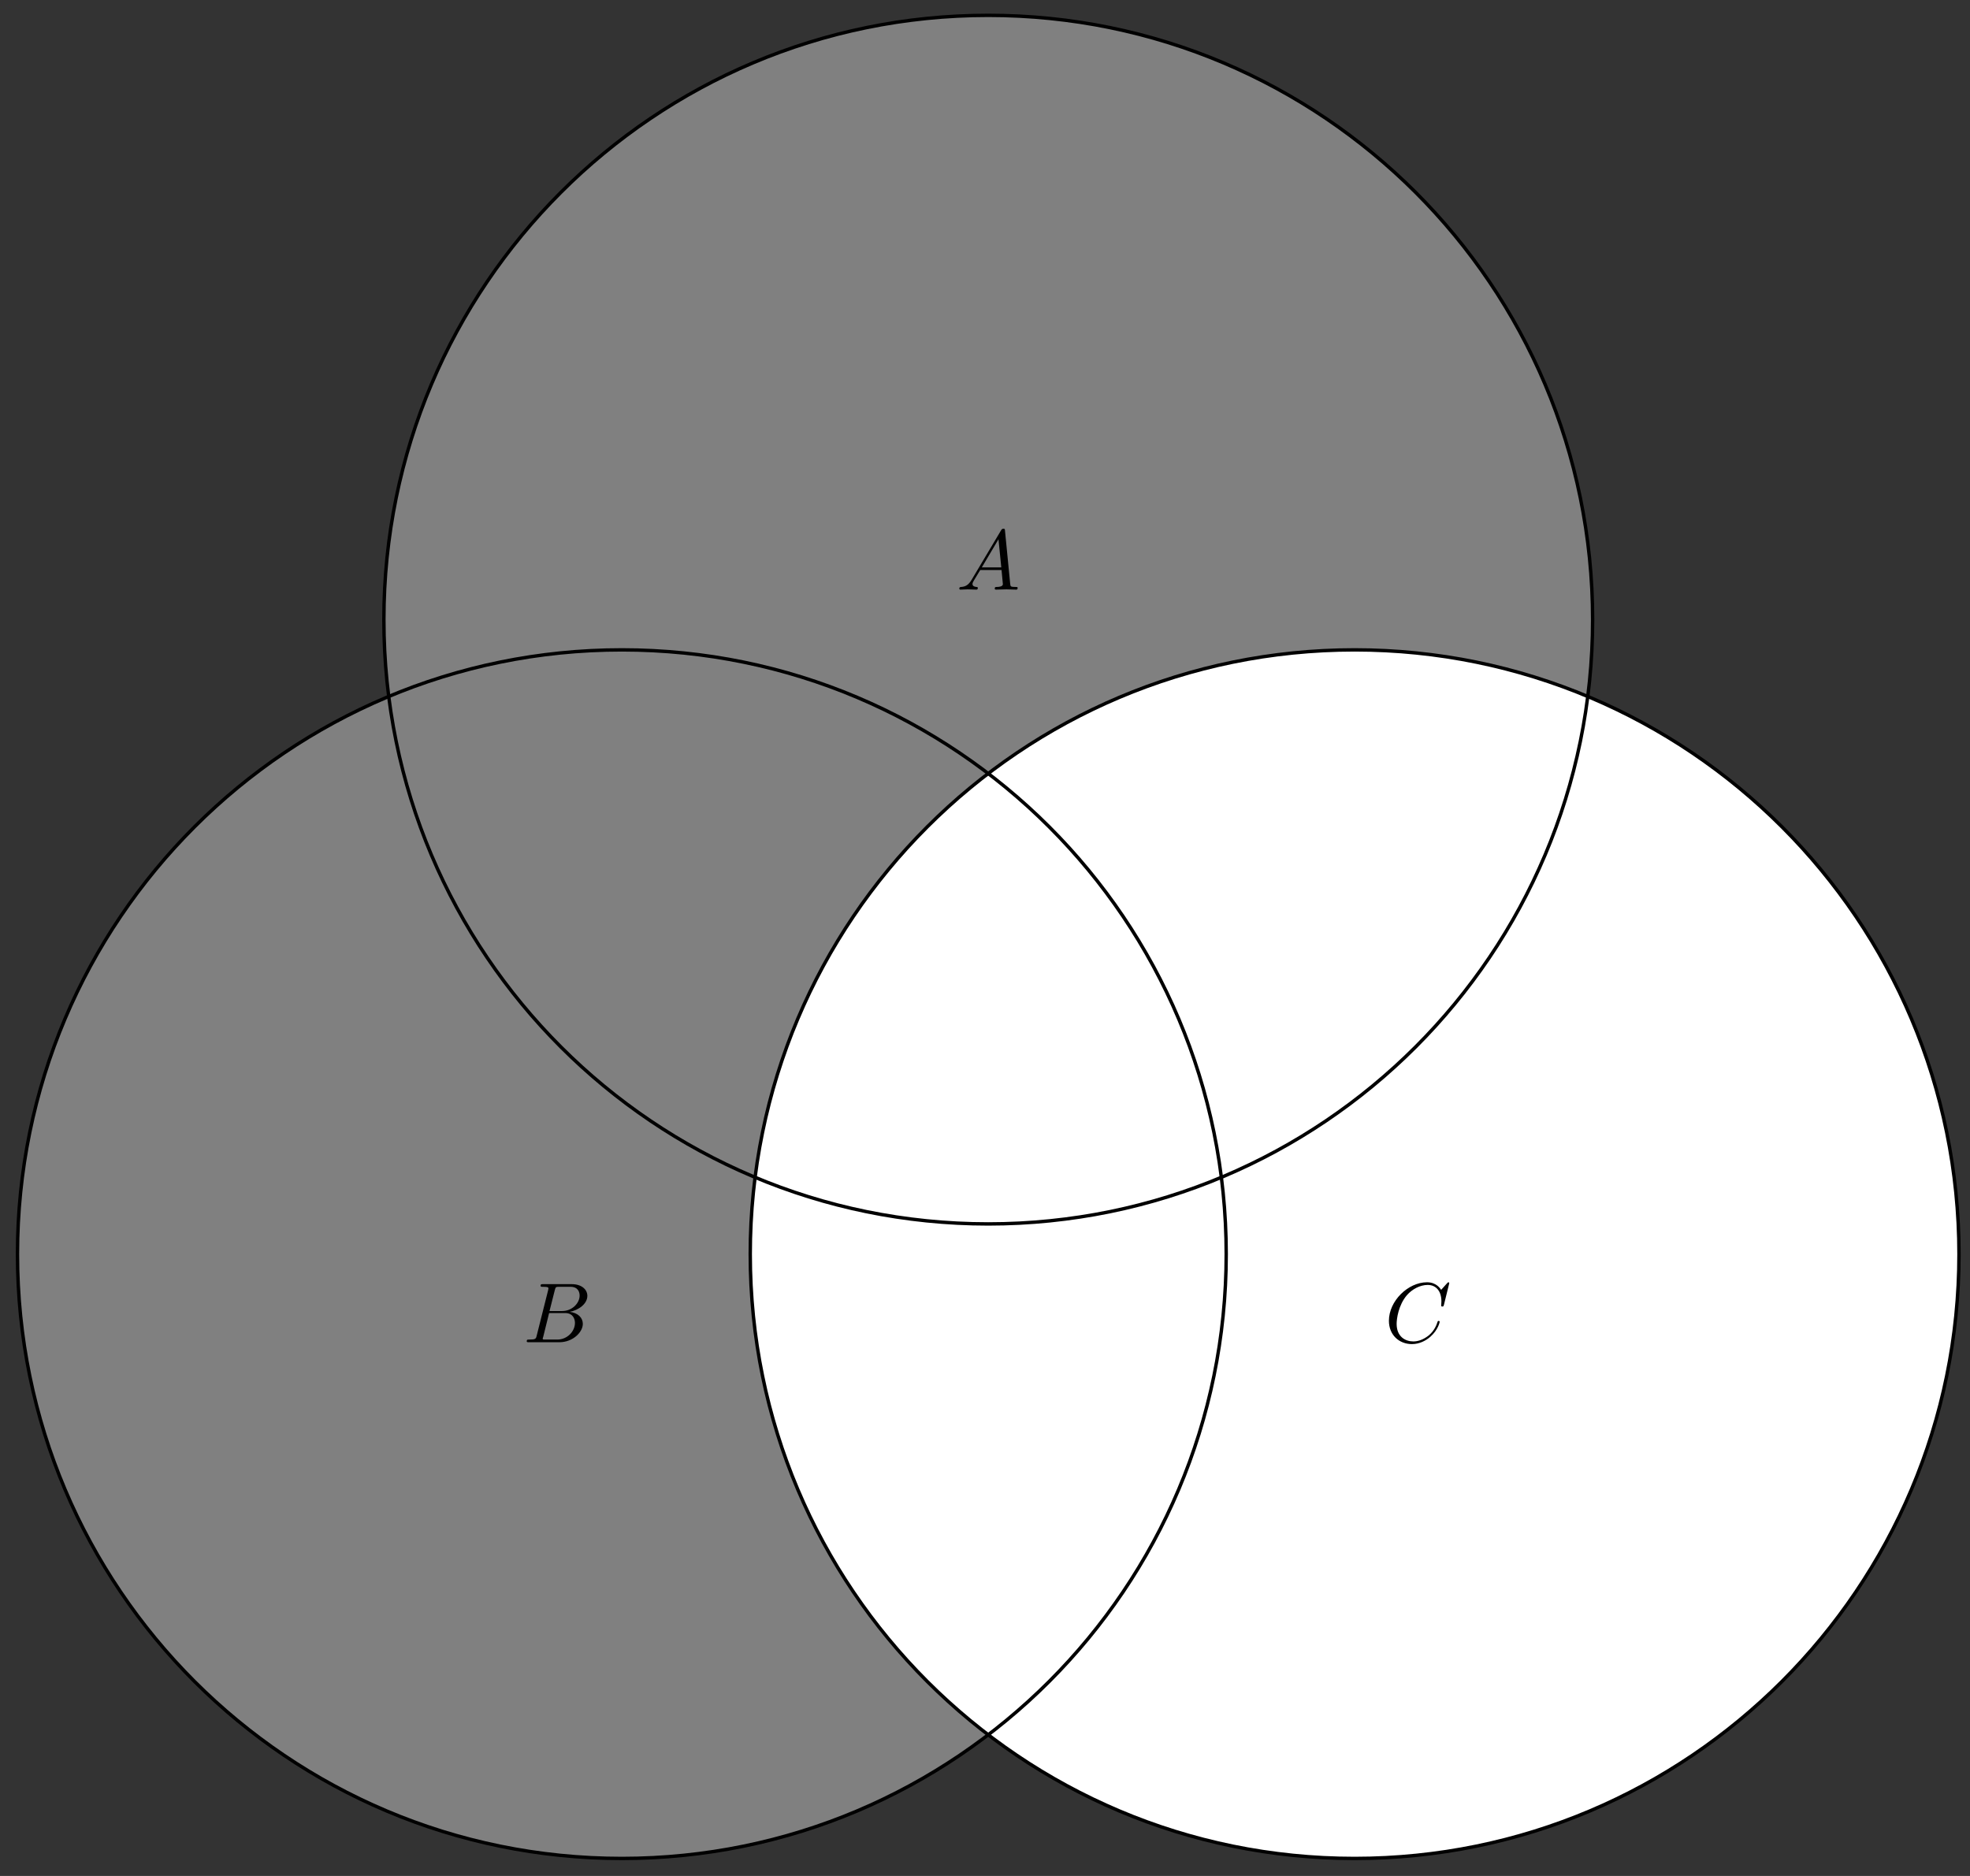 <?xml version="1.0" encoding="UTF-8"?>
<svg xmlns="http://www.w3.org/2000/svg" xmlns:xlink="http://www.w3.org/1999/xlink" width="231pt" height="220pt" viewBox="0 0 231 220" version="1.1">
<rect x="0" y="0" width="231" height="220" fill="#333333" stroke="none"/>
<defs>
<g>
<symbol overflow="visible" id="glyph0-0">
<path style="stroke:none;" d=""/>
</symbol>
<symbol overflow="visible" id="glyph0-1">
<path style="stroke:none;" d="M 1.781 -1.141 C 1.391 -0.484 1 -0.344 0.562 -0.312 C 0.438 -0.297 0.344 -0.297 0.344 -0.109 C 0.344 -0.047 0.406 0 0.484 0 C 0.75 0 1.062 -0.031 1.328 -0.031 C 1.672 -0.031 2.016 0 2.328 0 C 2.391 0 2.516 0 2.516 -0.188 C 2.516 -0.297 2.438 -0.312 2.359 -0.312 C 2.141 -0.328 1.891 -0.406 1.891 -0.656 C 1.891 -0.781 1.953 -0.891 2.031 -1.031 L 2.797 -2.297 L 5.297 -2.297 C 5.312 -2.094 5.453 -0.734 5.453 -0.641 C 5.453 -0.344 4.938 -0.312 4.734 -0.312 C 4.594 -0.312 4.5 -0.312 4.5 -0.109 C 4.5 0 4.609 0 4.641 0 C 5.047 0 5.469 -0.031 5.875 -0.031 C 6.125 -0.031 6.766 0 7.016 0 C 7.062 0 7.188 0 7.188 -0.203 C 7.188 -0.312 7.094 -0.312 6.953 -0.312 C 6.344 -0.312 6.344 -0.375 6.312 -0.672 L 5.703 -6.891 C 5.688 -7.094 5.688 -7.141 5.516 -7.141 C 5.359 -7.141 5.312 -7.062 5.25 -6.969 Z M 2.984 -2.609 L 4.938 -5.906 L 5.266 -2.609 Z M 2.984 -2.609 "/>
</symbol>
<symbol overflow="visible" id="glyph0-2">
<path style="stroke:none;" d="M 1.594 -0.781 C 1.5 -0.391 1.469 -0.312 0.688 -0.312 C 0.516 -0.312 0.422 -0.312 0.422 -0.109 C 0.422 0 0.516 0 0.688 0 L 4.25 0 C 5.828 0 7 -1.172 7 -2.156 C 7 -2.875 6.422 -3.453 5.453 -3.562 C 6.484 -3.75 7.531 -4.484 7.531 -5.438 C 7.531 -6.172 6.875 -6.812 5.688 -6.812 L 2.328 -6.812 C 2.141 -6.812 2.047 -6.812 2.047 -6.609 C 2.047 -6.5 2.141 -6.5 2.328 -6.5 C 2.344 -6.5 2.531 -6.5 2.703 -6.484 C 2.875 -6.453 2.969 -6.453 2.969 -6.312 C 2.969 -6.281 2.953 -6.25 2.938 -6.125 Z M 3.094 -3.656 L 3.719 -6.125 C 3.812 -6.469 3.828 -6.5 4.25 -6.5 L 5.547 -6.5 C 6.422 -6.5 6.625 -5.906 6.625 -5.469 C 6.625 -4.594 5.766 -3.656 4.562 -3.656 Z M 2.656 -0.312 C 2.516 -0.312 2.5 -0.312 2.438 -0.312 C 2.328 -0.328 2.297 -0.344 2.297 -0.422 C 2.297 -0.453 2.297 -0.469 2.359 -0.641 L 3.047 -3.422 L 4.922 -3.422 C 5.875 -3.422 6.078 -2.688 6.078 -2.266 C 6.078 -1.281 5.188 -0.312 4 -0.312 Z M 2.656 -0.312 "/>
</symbol>
<symbol overflow="visible" id="glyph0-3">
<path style="stroke:none;" d="M 7.578 -6.922 C 7.578 -6.953 7.562 -7.031 7.469 -7.031 C 7.438 -7.031 7.422 -7.016 7.312 -6.906 L 6.625 -6.141 C 6.531 -6.281 6.078 -7.031 4.969 -7.031 C 2.734 -7.031 0.5 -4.828 0.5 -2.516 C 0.5 -0.875 1.672 0.219 3.203 0.219 C 4.062 0.219 4.828 -0.172 5.359 -0.641 C 6.281 -1.453 6.453 -2.359 6.453 -2.391 C 6.453 -2.5 6.344 -2.5 6.328 -2.5 C 6.266 -2.5 6.219 -2.469 6.203 -2.391 C 6.109 -2.109 5.875 -1.391 5.188 -0.812 C 4.5 -0.266 3.875 -0.094 3.359 -0.094 C 2.469 -0.094 1.406 -0.609 1.406 -2.156 C 1.406 -2.734 1.609 -4.344 2.609 -5.516 C 3.219 -6.219 4.156 -6.719 5.047 -6.719 C 6.062 -6.719 6.656 -5.953 6.656 -4.797 C 6.656 -4.391 6.625 -4.391 6.625 -4.281 C 6.625 -4.188 6.734 -4.188 6.766 -4.188 C 6.891 -4.188 6.891 -4.203 6.953 -4.391 Z M 7.578 -6.922 "/>
</symbol>
</g>
</defs>
<g id="surface1">
<path style=" stroke:none;fill-rule:nonzero;fill:rgb(50%,50%,50%);fill-opacity:1;" d="M 186.75 72.668 C 186.75 33.527 155.02 1.797 115.879 1.797 C 76.738 1.797 45.012 33.527 45.012 72.668 C 45.012 111.809 76.738 143.535 115.879 143.535 C 155.02 143.535 186.75 111.809 186.75 72.668 Z M 186.75 72.668 "/>
<path style=" stroke:none;fill-rule:nonzero;fill:rgb(50%,50%,50%);fill-opacity:1;" d="M 143.785 147.078 C 143.785 107.938 112.059 76.211 72.918 76.211 C 33.777 76.211 2.047 107.938 2.047 147.078 C 2.047 186.219 33.777 217.949 72.918 217.949 C 112.059 217.949 143.785 186.219 143.785 147.078 Z M 143.785 147.078 "/>
<path style=" stroke:none;fill-rule:nonzero;fill:rgb(100%,100%,100%);fill-opacity:1;" d="M 229.711 147.078 C 229.711 107.938 197.98 76.211 158.84 76.211 C 119.699 76.211 87.973 107.938 87.973 147.078 C 87.973 186.219 119.699 217.949 158.84 217.949 C 197.98 217.949 229.711 186.219 229.711 147.078 Z M 229.711 147.078 "/>
<path style="fill:none;stroke-width:0.399;stroke-linecap:butt;stroke-linejoin:miter;stroke:rgb(0%,0%,0%);stroke-opacity:1;stroke-miterlimit:10;" d="M 70.869 49.606 C 70.869 88.745 39.139 120.475 -0 120.475 C -39.14 120.475 -70.865 88.745 -70.865 49.606 C -70.865 10.466 -39.14 -21.259 -0 -21.259 C 39.139 -21.259 70.869 10.466 70.869 49.606 Z M 70.869 49.606 " transform="matrix(1,0,0,-1,115.879,122.275)"/>
<g style="fill:rgb(0%,0%,0%);fill-opacity:1;">
  <use xlink:href="#glyph0-1" x="112.143" y="69.147"/>
</g>
<path style="fill:none;stroke-width:0.399;stroke-linecap:butt;stroke-linejoin:miter;stroke:rgb(0%,0%,0%);stroke-opacity:1;stroke-miterlimit:10;" d="M 27.905 -24.802 C 27.905 14.337 -3.82 46.063 -42.96 46.063 C -82.099 46.063 -113.829 14.337 -113.829 -24.802 C -113.829 -63.942 -82.099 -95.671 -42.96 -95.671 C -3.82 -95.671 27.905 -63.942 27.905 -24.802 Z M 27.905 -24.802 " transform="matrix(1,0,0,-1,115.879,122.275)"/>
<g style="fill:rgb(0%,0%,0%);fill-opacity:1;">
  <use xlink:href="#glyph0-2" x="61.341" y="157.407"/>
</g>
<path style="fill:none;stroke-width:0.399;stroke-linecap:butt;stroke-linejoin:miter;stroke:rgb(0%,0%,0%);stroke-opacity:1;stroke-miterlimit:10;" d="M 113.828 -24.802 C 113.828 14.337 82.099 46.063 42.959 46.063 C 3.82 46.063 -27.906 14.337 -27.906 -24.802 C -27.906 -63.942 3.82 -95.671 42.959 -95.671 C 82.099 -95.671 113.828 -63.942 113.828 -24.802 Z M 113.828 -24.802 " transform="matrix(1,0,0,-1,115.879,122.275)"/>
<g style="fill:rgb(0%,0%,0%);fill-opacity:1;">
  <use xlink:href="#glyph0-3" x="162.362" y="157.407"/>
</g>
</g>
</svg>
